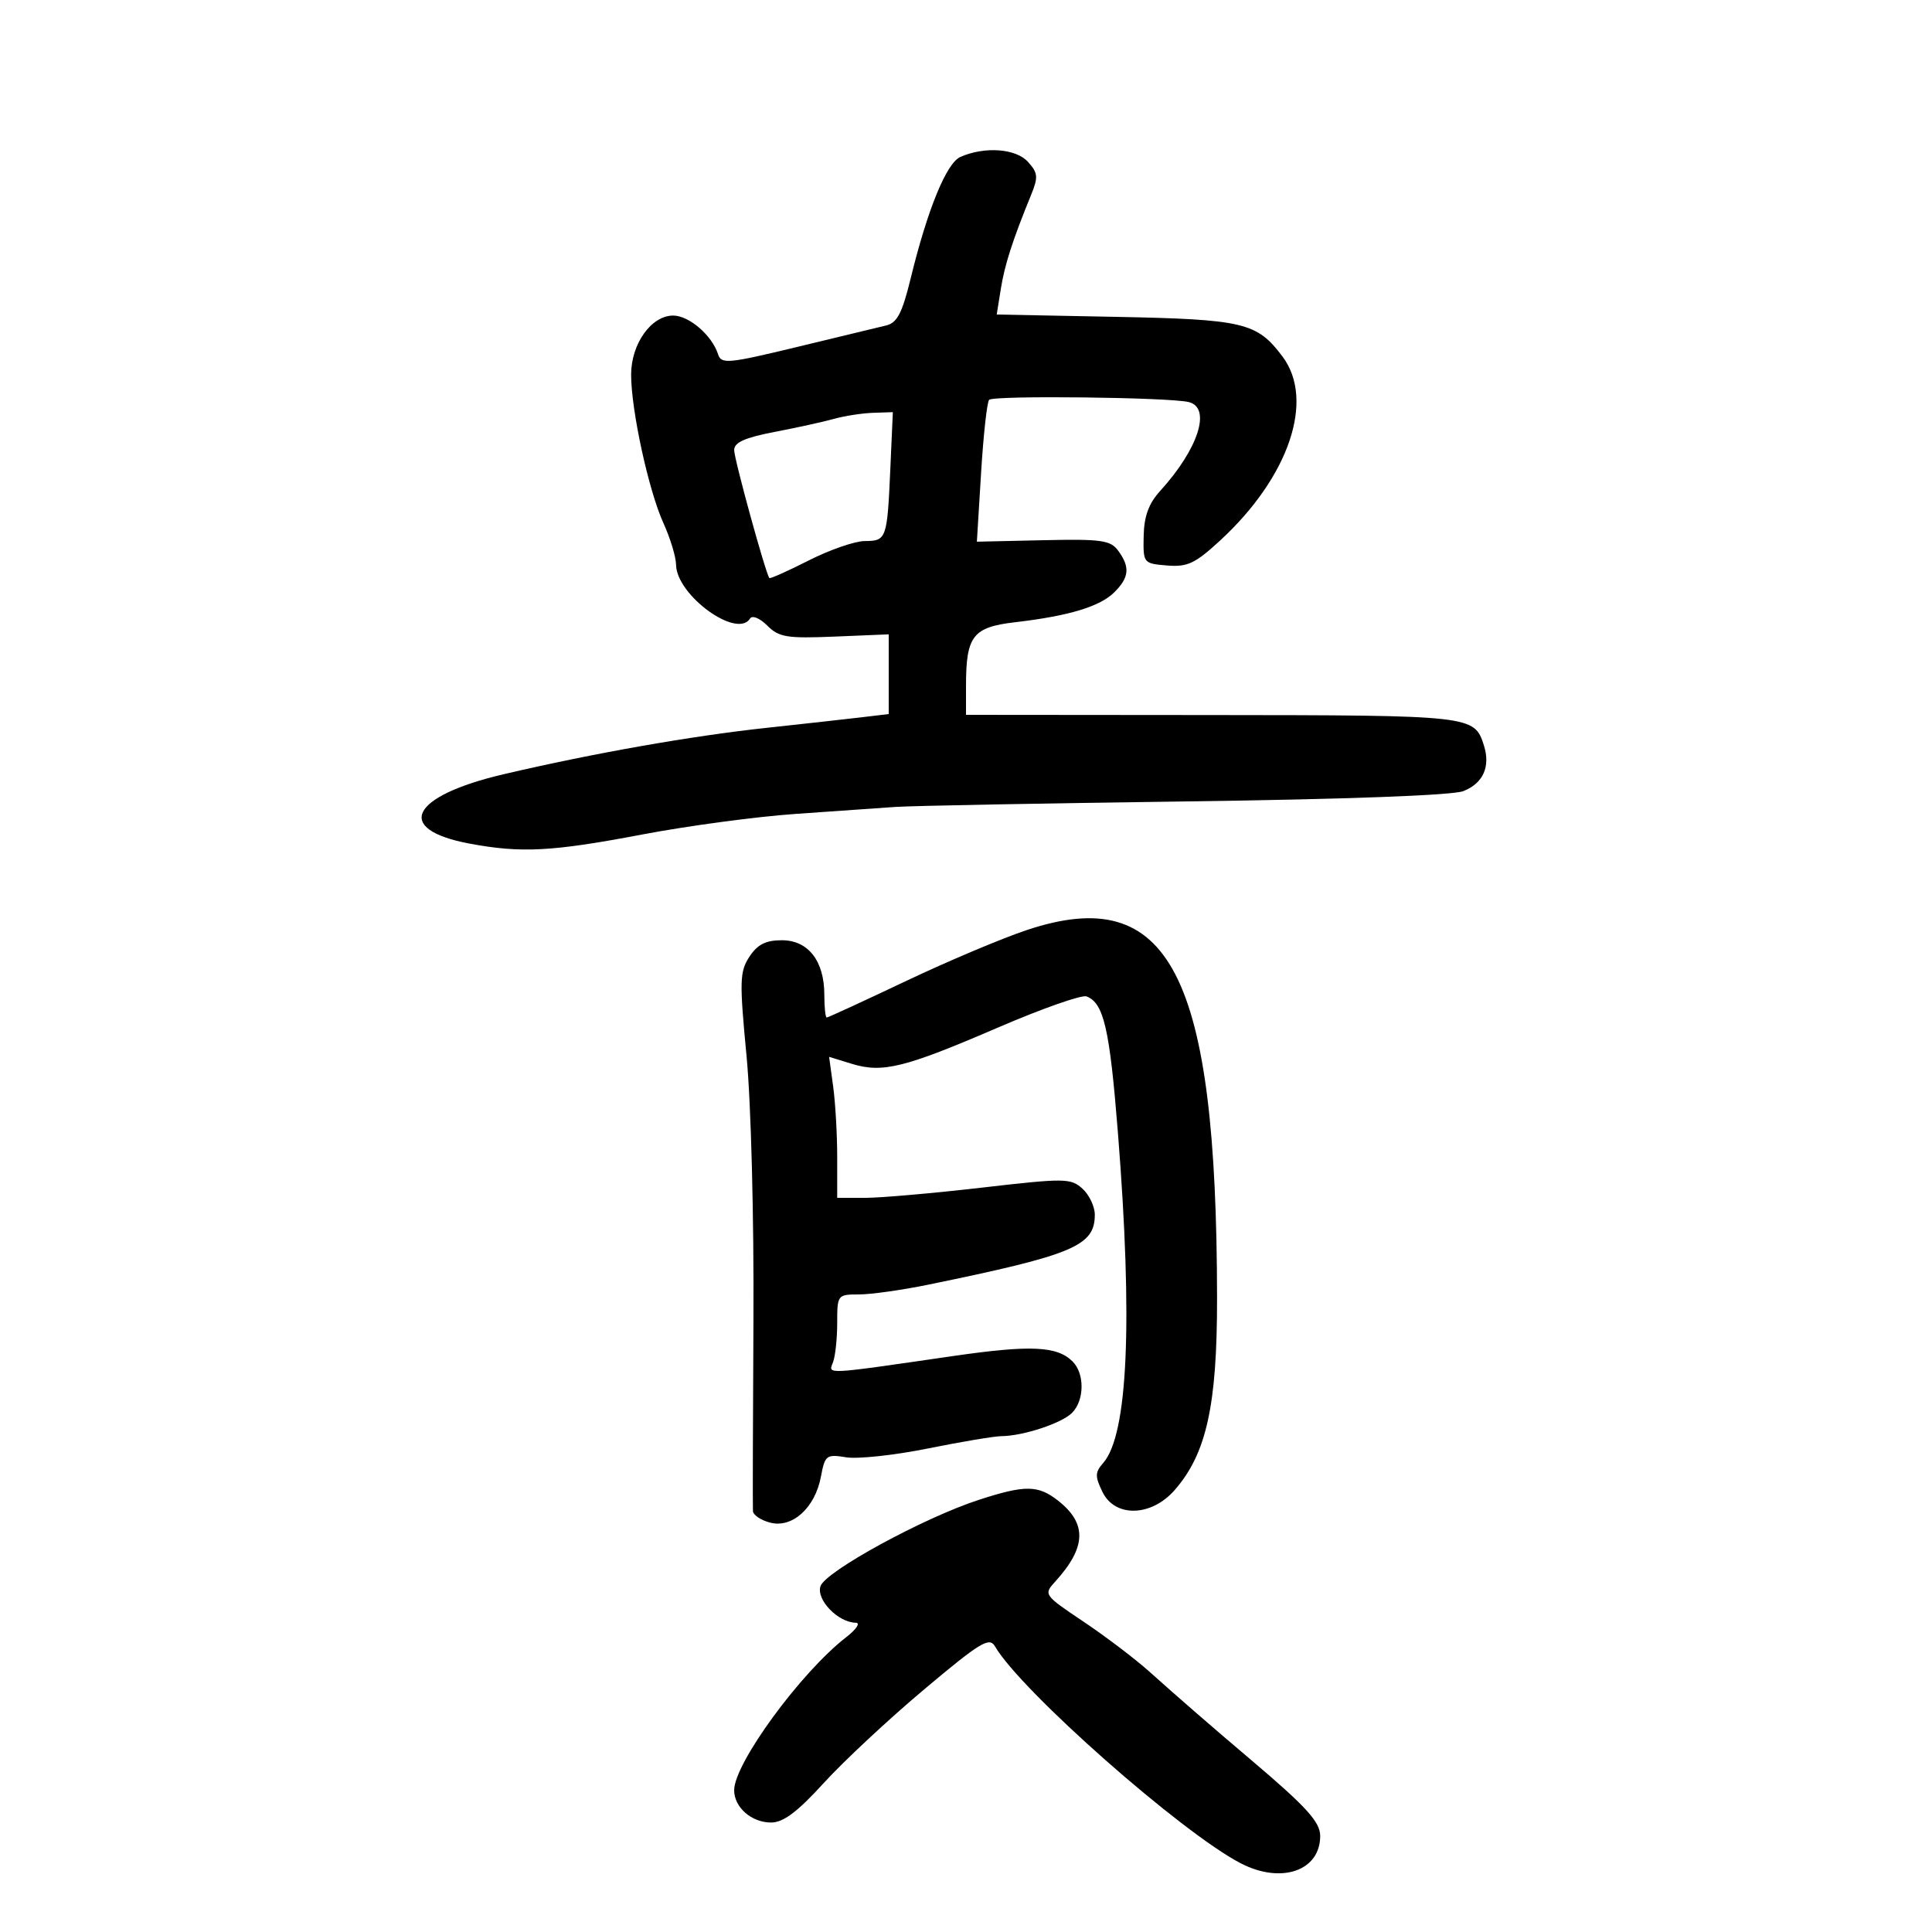 <svg xmlns="http://www.w3.org/2000/svg" width="300" height="300" viewBox="0 0 300 300" version="1.1">
	<path d="M 149.127 24.368 C 146.964 25.320, 144.019 32.521, 141.400 43.262 C 140.098 48.600, 139.303 50.132, 137.625 50.532 C 136.456 50.812, 130.222 52.317, 123.772 53.876 C 113.080 56.461, 111.996 56.563, 111.510 55.032 C 110.576 52.090, 107.002 49, 104.534 49 C 101.130 49, 98 53.397, 98 58.177 C 98 63.690, 100.708 76.141, 103.011 81.215 C 104.081 83.572, 104.966 86.480, 104.978 87.679 C 105.026 92.420, 114.470 99.284, 116.477 96.036 C 116.808 95.502, 117.992 95.992, 119.135 97.135 C 120.957 98.957, 122.177 99.156, 129.599 98.849 L 138 98.500 138 104.689 L 138 110.877 133.750 111.384 C 131.412 111.662, 124.775 112.400, 119 113.023 C 107.305 114.286, 92.212 116.948, 78.249 120.211 C 63.689 123.614, 61.118 128.780, 72.886 130.989 C 80.923 132.497, 85.690 132.247, 99.743 129.576 C 106.760 128.242, 117.450 126.807, 123.500 126.386 C 129.550 125.965, 136.525 125.477, 139 125.302 C 141.475 125.126, 161.725 124.742, 184 124.447 C 208.909 124.117, 225.546 123.502, 227.217 122.848 C 230.297 121.643, 231.468 119.050, 230.422 115.754 C 228.943 111.095, 228.677 111.065, 188.250 111.032 L 150 111 150 106.565 C 150 98.730, 151.034 97.388, 157.669 96.614 C 166.013 95.640, 170.818 94.182, 173.053 91.947 C 175.350 89.650, 175.495 88.059, 173.637 85.518 C 172.439 83.880, 171.028 83.682, 161.981 83.884 L 151.689 84.113 152.345 73.389 C 152.706 67.491, 153.268 62.403, 153.593 62.083 C 154.312 61.374, 181.606 61.684, 184.597 62.435 C 188.141 63.325, 186.083 69.713, 180.156 76.224 C 178.376 78.179, 177.652 80.154, 177.588 83.224 C 177.501 87.453, 177.541 87.503, 181.209 87.808 C 184.385 88.072, 185.575 87.511, 189.471 83.920 C 200.171 74.057, 204.215 62.118, 199.145 55.363 C 195.171 50.068, 193.160 49.591, 173.135 49.198 L 154.770 48.838 155.403 44.882 C 156.007 41.106, 157.214 37.352, 160.094 30.300 C 161.242 27.488, 161.184 26.861, 159.615 25.127 C 157.742 23.057, 152.900 22.707, 149.127 24.368 M 129.500 65.041 C 127.850 65.502, 123.688 66.417, 120.250 67.076 C 115.661 67.955, 114 68.702, 114 69.887 C 114 71.295, 118.890 89.071, 119.467 89.759 C 119.586 89.901, 122.343 88.669, 125.592 87.021 C 128.841 85.374, 132.752 84.020, 134.281 84.013 C 137.662 83.997, 137.764 83.708, 138.252 72.750 L 138.641 64 135.571 64.102 C 133.882 64.158, 131.150 64.581, 129.500 65.041 M 159.500 144.398 C 155.650 145.676, 147.156 149.259, 140.625 152.361 C 134.094 155.462, 128.581 158, 128.375 158 C 128.169 158, 128 156.409, 128 154.465 C 128 149.214, 125.497 146, 121.408 146 C 118.905 146, 117.618 146.654, 116.370 148.558 C 114.853 150.873, 114.811 152.337, 115.924 163.991 C 116.624 171.321, 117.084 189.064, 116.993 205.184 C 116.905 220.758, 116.871 234.014, 116.917 234.642 C 116.963 235.269, 118.184 236.080, 119.630 236.443 C 123.066 237.306, 126.569 234.113, 127.472 229.295 C 128.099 225.956, 128.316 225.790, 131.401 226.290 C 133.197 226.582, 138.904 225.965, 144.083 224.920 C 149.262 223.875, 154.400 223.013, 155.500 223.005 C 158.873 222.978, 164.848 221.009, 166.466 219.391 C 168.399 217.458, 168.447 213.304, 166.558 211.415 C 164.153 209.010, 160.031 208.821, 148 210.565 C 127.775 213.497, 128.612 213.453, 129.347 211.538 C 129.706 210.602, 130 207.848, 130 205.418 C 130 201.066, 130.050 201, 133.377 201 C 135.235 201, 140.072 200.319, 144.127 199.486 C 166.704 194.849, 170 193.464, 170 188.616 C 170 187.348, 169.136 185.528, 168.080 184.572 C 166.271 182.935, 165.359 182.926, 152.440 184.417 C 144.895 185.288, 136.759 186, 134.361 186 L 130 186 130 179.640 C 130 176.141, 129.717 171.216, 129.371 168.694 L 128.743 164.108 132.257 165.187 C 137.044 166.656, 140.460 165.809, 154.938 159.568 C 161.778 156.620, 167.978 154.438, 168.715 154.721 C 171.398 155.750, 172.308 159.712, 173.595 175.949 C 175.923 205.316, 175.138 222.815, 171.298 227.177 C 170.028 228.620, 170.014 229.251, 171.197 231.677 C 173.143 235.667, 178.764 235.524, 182.387 231.393 C 187.340 225.744, 189.002 218.230, 188.984 201.556 C 188.931 151.201, 181.632 137.051, 159.500 144.398 M 152 232.893 C 143.439 235.671, 128.127 244.026, 127.400 246.314 C 126.732 248.420, 130.134 251.934, 132.885 251.978 C 133.647 251.990, 132.972 253.005, 131.385 254.233 C 124.349 259.680, 114 273.819, 114 277.986 C 114 280.641, 116.697 283, 119.733 283 C 121.631 283, 123.817 281.361, 127.912 276.866 C 130.985 273.493, 138 266.951, 143.500 262.330 C 152.231 254.992, 153.627 254.145, 154.500 255.647 C 158.515 262.557, 183.531 284.629, 192.700 289.352 C 198.979 292.586, 205 290.498, 205 285.088 C 205 282.918, 202.859 280.563, 194.282 273.296 C 188.245 268.182, 182.805 263.459, 178.500 259.593 C 176.300 257.617, 171.689 254.116, 168.253 251.812 C 162.058 247.659, 162.021 247.606, 163.878 245.562 C 168.693 240.259, 168.819 236.576, 164.306 233.026 C 161.200 230.583, 159.184 230.561, 152 232.893" stroke="none" fill="black" fill-rule="evenodd"/>
</svg>